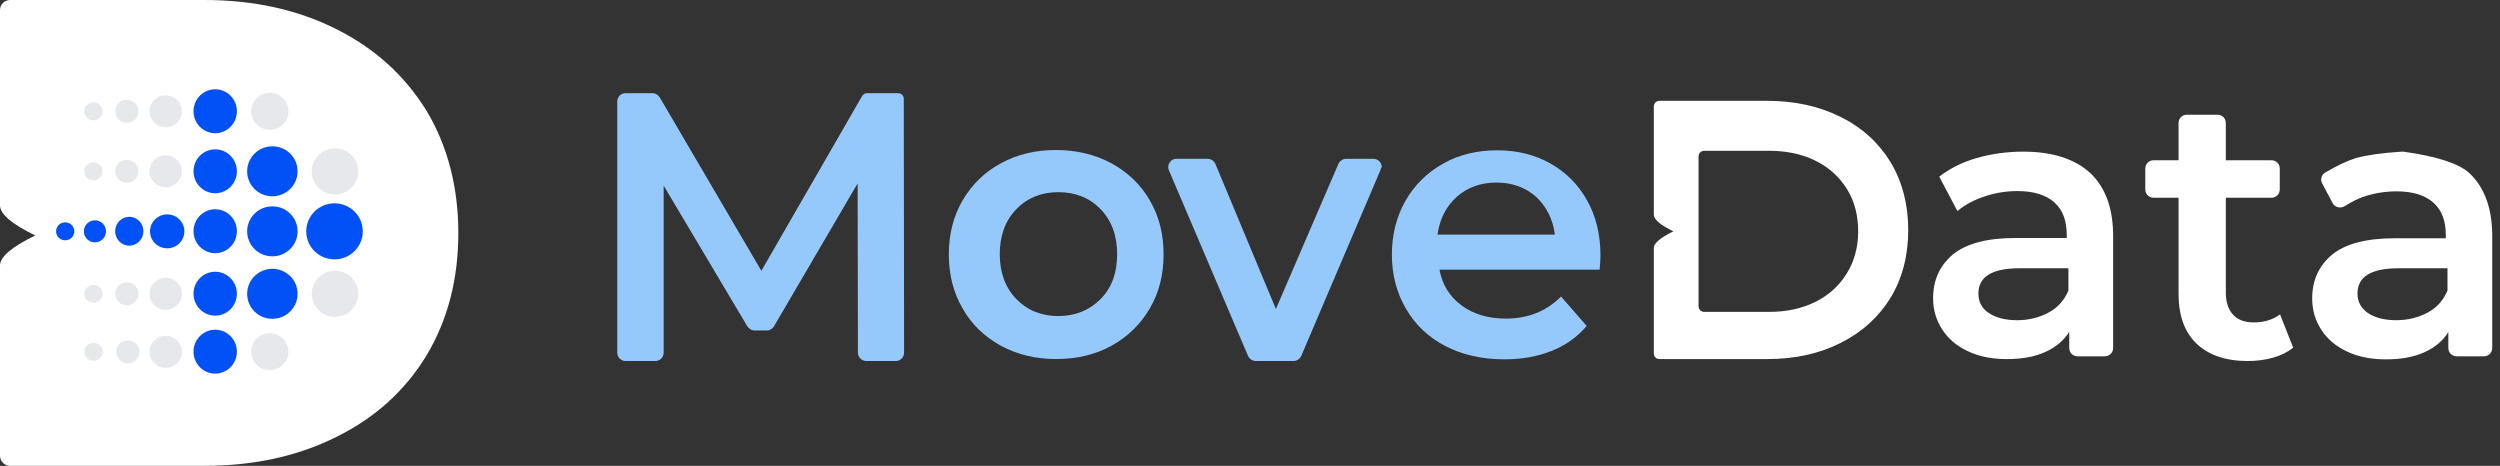<?xml version="1.0" encoding="UTF-8"?>
<svg width="161px" height="30px" viewBox="0 0 161 30" version="1.1" xmlns="http://www.w3.org/2000/svg" xmlns:xlink="http://www.w3.org/1999/xlink">
    <rect x="0" y="0" width="161" height="30" fill="#333333" stroke="none"/>
    <!-- Generator: Sketch 60 (88103) - https://sketch.com -->
    <title>logo</title>
    <desc>Created with Sketch.</desc>
    <g id="Page-2" stroke="none" stroke-width="1" fill="none" fill-rule="evenodd">
        <g id="home" transform="translate(-56, -35)">
            <g id="logo/light" transform="translate(56, 35)">
                <g id="light">
                    <g id="mark/air/light2" fill-rule="nonzero">
                        <g id="move-data-mark-copy-3">
                            <g id="Group">
                                <path d="M27.468,7.133 C26.071,4.875 24.164,3.133 21.66,1.875 C19.157,0.617 16.339,0 13.13,0 L0.651,0 C0.29,0 0,0.289 0,0.648 L0,13.164 C0,13.164 0,13.195 0,13.227 C0,13.773 0.746,14.422 2.268,15.164 C0.746,15.906 0,16.547 0,17.094 C0,17.156 0,17.188 0,17.156 L0,29.352 C0,29.703 0.29,30 0.651,30 L13.137,30 C16.316,30 19.172,29.391 21.668,28.133 C24.164,26.906 26.11,25.133 27.476,22.875 C28.841,20.586 29.516,17.969 29.516,15.008 C29.516,12.047 28.825,9.391 27.468,7.133 Z" id="Path" fill="#FFFFFF"></path>
                                <g id="dots" transform="translate(3.61, 5.703)">
                                    <path d="M13.765,15.758 C14.432,15.758 14.966,16.289 14.966,16.945 C14.966,17.602 14.424,18.133 13.765,18.133 C13.098,18.133 12.565,17.602 12.565,16.945 C12.565,16.297 13.106,15.758 13.765,15.758 Z M7.063,15.922 C7.636,15.922 8.107,16.383 8.107,16.953 C8.107,17.523 7.644,17.984 7.063,17.984 C6.482,17.984 6.019,17.523 6.019,16.953 C6.019,16.383 6.49,15.922 7.063,15.922 Z M4.622,16.211 C5.038,16.211 5.368,16.539 5.368,16.953 C5.368,17.367 5.031,17.695 4.622,17.695 C4.214,17.695 3.877,17.367 3.877,16.953 C3.877,16.539 4.206,16.211 4.622,16.211 Z M2.409,16.375 C2.731,16.375 2.998,16.633 2.998,16.953 C2.998,17.273 2.739,17.531 2.409,17.531 C2.08,17.531 1.821,17.273 1.821,16.953 C1.821,16.633 2.088,16.375 2.409,16.375 Z M17.964,11.734 C18.788,11.734 19.463,12.398 19.463,13.219 C19.463,14.039 18.796,14.703 17.964,14.703 C17.132,14.703 16.465,14.039 16.465,13.219 C16.473,12.398 17.14,11.734 17.964,11.734 Z M7.063,12.188 C7.636,12.188 8.107,12.648 8.107,13.219 C8.107,13.789 7.644,14.25 7.063,14.25 C6.482,14.25 6.019,13.789 6.019,13.219 C6.019,12.648 6.49,12.188 7.063,12.188 Z M4.56,12.477 C4.976,12.477 5.305,12.805 5.305,13.219 C5.305,13.633 4.968,13.961 4.56,13.961 C4.152,13.961 3.814,13.633 3.814,13.219 C3.814,12.805 4.144,12.477 4.56,12.477 Z M2.409,12.641 C2.731,12.641 2.998,12.898 2.998,13.219 C2.998,13.539 2.739,13.797 2.409,13.797 C2.08,13.797 1.821,13.539 1.821,13.219 C1.821,12.898 2.088,12.641 2.409,12.641 Z M17.964,3.852 C18.788,3.852 19.463,4.516 19.463,5.336 C19.463,6.156 18.796,6.82 17.964,6.82 C17.132,6.82 16.465,6.156 16.465,5.336 C16.465,4.516 17.14,3.852 17.964,3.852 Z M7.063,4.297 C7.636,4.297 8.107,4.758 8.107,5.328 C8.107,5.898 7.636,6.359 7.063,6.359 C6.49,6.359 6.019,5.898 6.019,5.328 C6.019,4.758 6.49,4.297 7.063,4.297 Z M4.56,4.586 C4.976,4.586 5.305,4.914 5.305,5.328 C5.305,5.742 4.968,6.07 4.56,6.07 C4.152,6.07 3.814,5.742 3.814,5.328 C3.814,4.914 4.144,4.586 4.56,4.586 Z M2.409,4.75 C2.731,4.75 2.998,5.008 2.998,5.328 C2.998,5.648 2.739,5.906 2.409,5.906 C2.08,5.906 1.821,5.648 1.821,5.328 C1.821,5.008 2.088,4.75 2.409,4.75 Z M13.765,0.273 C14.432,0.273 14.966,0.805 14.966,1.461 C14.966,2.117 14.432,2.656 13.765,2.656 C13.098,2.656 12.565,2.125 12.565,1.469 C12.565,0.812 13.106,0.273 13.765,0.273 Z M7.063,0.438 C7.636,0.438 8.107,0.898 8.107,1.469 C8.107,2.039 7.636,2.5 7.063,2.5 C6.49,2.5 6.019,2.039 6.019,1.469 C6.019,0.898 6.49,0.438 7.063,0.438 Z M4.56,0.727 C4.976,0.727 5.305,1.055 5.305,1.469 C5.305,1.883 4.968,2.211 4.56,2.211 C4.152,2.211 3.814,1.883 3.814,1.469 C3.814,1.055 4.144,0.727 4.56,0.727 Z M2.409,0.891 C2.731,0.891 2.998,1.148 2.998,1.469 C2.998,1.789 2.739,2.047 2.409,2.047 C2.08,2.047 1.821,1.789 1.821,1.469 C1.821,1.148 2.088,0.891 2.409,0.891 Z" id="Combined-Shape" fill="#010D2C" opacity="0.097"></path>
                                    <path d="M10.249,15.531 C11.018,15.531 11.646,16.164 11.646,16.945 C11.646,17.727 11.018,18.359 10.249,18.359 C9.48,18.359 8.852,17.727 8.852,16.945 C8.852,16.164 9.48,15.531 10.249,15.531 Z M13.93,11.609 C14.833,11.609 15.555,12.328 15.555,13.219 C15.555,14.109 14.825,14.828 13.93,14.828 C13.028,14.828 12.306,14.109 12.306,13.219 C12.306,12.328 13.035,11.609 13.93,11.609 Z M10.249,11.797 C11.018,11.797 11.646,12.43 11.646,13.211 C11.646,13.992 11.018,14.625 10.249,14.625 C9.48,14.625 8.852,13.992 8.852,13.211 C8.852,12.43 9.48,11.797 10.249,11.797 Z M17.933,7.391 C18.937,7.391 19.753,8.195 19.753,9.195 C19.753,10.195 18.937,11 17.933,11 C16.928,11 16.112,10.195 16.112,9.195 C16.112,8.195 16.928,7.391 17.933,7.391 Z M13.93,7.586 C14.833,7.586 15.555,8.305 15.555,9.195 C15.555,10.086 14.825,10.805 13.93,10.805 C13.028,10.805 12.306,10.086 12.306,9.195 C12.306,8.305 13.035,7.586 13.93,7.586 Z M10.249,7.773 C11.018,7.773 11.646,8.406 11.646,9.188 C11.646,9.969 11.018,10.602 10.249,10.602 C9.48,10.602 8.852,9.969 8.852,9.188 C8.852,8.406 9.48,7.773 10.249,7.773 Z M7.157,8.102 C7.769,8.102 8.264,8.594 8.264,9.195 C8.264,9.797 7.769,10.289 7.157,10.289 C6.545,10.289 6.051,9.797 6.051,9.195 C6.051,8.594 6.553,8.102 7.157,8.102 Z M4.717,8.258 C5.219,8.258 5.627,8.68 5.627,9.188 C5.627,9.695 5.219,10.117 4.717,10.117 C4.214,10.117 3.806,9.703 3.806,9.188 C3.806,8.672 4.214,8.258 4.717,8.258 Z M2.503,8.484 C2.896,8.484 3.218,8.805 3.218,9.195 C3.218,9.586 2.896,9.906 2.503,9.906 C2.111,9.906 1.789,9.586 1.789,9.195 C1.789,8.805 2.111,8.484 2.503,8.484 Z M0.589,8.617 C0.91,8.617 1.177,8.875 1.177,9.195 C1.177,9.516 0.918,9.773 0.589,9.773 C0.259,9.773 0,9.516 0,9.195 C0,8.875 0.259,8.617 0.589,8.617 Z M13.93,3.719 C14.833,3.719 15.555,4.438 15.555,5.328 C15.555,6.219 14.825,6.938 13.93,6.938 C13.028,6.938 12.306,6.219 12.306,5.328 C12.306,4.438 13.035,3.719 13.93,3.719 Z M10.249,3.914 C11.018,3.914 11.646,4.547 11.646,5.328 C11.646,6.109 11.018,6.742 10.249,6.742 C9.48,6.742 8.852,6.109 8.852,5.328 C8.852,4.547 9.48,3.914 10.249,3.914 Z M10.249,0.047 C11.018,0.047 11.646,0.68 11.646,1.461 C11.646,2.242 11.018,2.875 10.249,2.875 C9.48,2.875 8.852,2.242 8.852,1.461 C8.852,0.68 9.48,0.047 10.249,0.047 Z" id="Shape" fill="#0251F6"></path>
                                </g>
                            </g>
                        </g>
                    </g>
                    <g id="final/text/dark" transform="translate(39.75, 6)" fill-rule="nonzero">
                        <g id="move-data-text-copy">
                            <path d="M15.5,16.704 L15.481,5.811 L10.097,15.01 C10.007,15.173 9.825,15.283 9.626,15.283 L8.847,15.283 C8.647,15.283 8.484,15.173 8.375,15.01 L2.991,5.956 L2.991,16.704 C2.991,17.013 2.755,17.25 2.447,17.25 L0.544,17.25 C0.236,17.25 0,17.013 0,16.704 L0,0.546 C0,0.237 0.236,0 0.544,0 L2.266,0 C2.465,0 2.629,0.109 2.737,0.273 L9.282,11.439 L15.771,0.182 C15.844,0.073 15.953,0 16.08,0 L18.092,0 C18.291,0 18.454,0.164 18.454,0.364 L18.473,16.704 C18.473,17.013 18.237,17.25 17.929,17.25 C17.929,17.25 17.929,17.25 17.929,17.25 L16.043,17.25 C15.753,17.25 15.5,17.013 15.5,16.704 Z M28.26,17.122 C26.937,17.122 25.759,16.831 24.707,16.266 C23.656,15.683 22.822,14.9 22.242,13.862 C21.644,12.842 21.354,11.676 21.354,10.383 C21.354,9.089 21.644,7.924 22.242,6.904 C22.84,5.884 23.656,5.082 24.707,4.517 C25.759,3.935 26.955,3.661 28.26,3.661 C29.584,3.661 30.78,3.953 31.832,4.517 C32.883,5.1 33.717,5.884 34.297,6.904 C34.895,7.924 35.185,9.071 35.185,10.383 C35.185,11.694 34.895,12.842 34.297,13.862 C33.699,14.882 32.883,15.683 31.832,16.266 C30.78,16.849 29.584,17.122 28.26,17.122 Z M28.405,14.354 C29.493,14.354 30.399,13.989 31.125,13.261 C31.85,12.532 32.194,11.567 32.194,10.365 C32.194,9.162 31.832,8.197 31.125,7.468 C30.418,6.74 29.511,6.375 28.405,6.375 C27.318,6.375 26.411,6.74 25.704,7.468 C24.997,8.197 24.635,9.162 24.635,10.365 C24.635,11.567 24.997,12.532 25.704,13.261 C26.411,13.989 27.318,14.354 28.405,14.354 Z M49.144,4.973 L44.05,16.922 C43.959,17.122 43.76,17.25 43.542,17.25 L41.131,17.25 C40.914,17.25 40.714,17.122 40.624,16.922 L35.53,4.973 C35.403,4.7 35.548,4.372 35.82,4.262 C35.892,4.226 35.965,4.226 36.037,4.226 L38.013,4.226 C38.231,4.226 38.43,4.353 38.521,4.554 L42.418,13.898 L46.443,4.554 C46.533,4.353 46.733,4.226 46.95,4.226 L48.691,4.226 C48.999,4.226 49.235,4.463 49.235,4.772 C49.18,4.827 49.162,4.9 49.144,4.973 Z M63.32,10.456 C63.32,10.674 63.302,10.966 63.266,11.366 L52.951,11.366 C53.132,12.332 53.603,13.097 54.365,13.662 C55.126,14.226 56.069,14.518 57.211,14.518 C58.661,14.518 59.84,14.044 60.782,13.097 L62.432,14.991 C61.834,15.702 61.09,16.23 60.184,16.594 C59.278,16.959 58.262,17.141 57.138,17.141 C55.688,17.141 54.419,16.849 53.332,16.285 C52.244,15.72 51.392,14.918 50.794,13.88 C50.195,12.86 49.887,11.694 49.887,10.401 C49.887,9.126 50.177,7.96 50.757,6.94 C51.337,5.92 52.153,5.119 53.187,4.536 C54.22,3.953 55.38,3.68 56.685,3.68 C57.972,3.68 59.114,3.971 60.111,4.536 C61.108,5.1 61.906,5.902 62.468,6.922 C63.03,7.924 63.32,9.108 63.32,10.456 Z M56.613,5.756 C55.616,5.756 54.764,6.066 54.075,6.667 C53.386,7.286 52.969,8.088 52.824,9.108 L60.383,9.108 C60.256,8.106 59.84,7.304 59.169,6.667 C58.48,6.066 57.628,5.756 56.613,5.756 Z" id="Shape" fill="#95C9FC"></path>
                            <path d="M94.86,5.143 C93.87,4.231 92.43,3.766 90.539,3.766 C89.495,3.766 88.487,3.909 87.551,4.177 C86.614,4.445 85.804,4.857 85.138,5.375 L86.308,7.593 C86.794,7.181 87.37,6.877 88.073,6.645 C88.757,6.412 89.477,6.305 90.179,6.305 C91.223,6.305 92.015,6.555 92.556,7.038 C93.096,7.521 93.348,8.219 93.348,9.131 L93.348,9.327 L90.053,9.327 C88.217,9.327 86.884,9.685 86.02,10.383 C85.174,11.098 84.742,12.028 84.742,13.208 C84.742,13.959 84.94,14.621 85.336,15.229 C85.732,15.837 86.272,16.284 86.992,16.624 C87.713,16.964 88.541,17.125 89.495,17.125 C90.449,17.125 91.259,16.982 91.943,16.678 C92.628,16.374 93.15,15.944 93.51,15.372 L93.51,16.409 C93.51,16.713 93.744,16.946 94.05,16.946 L95.796,16.946 C96.102,16.946 96.336,16.713 96.336,16.409 L96.336,9.31 C96.354,7.45 95.85,6.073 94.86,5.143 Z M93.456,12.708 C93.204,13.316 92.79,13.798 92.195,14.12 C91.601,14.442 90.917,14.621 90.161,14.621 C89.387,14.621 88.775,14.46 88.325,14.156 C87.875,13.852 87.659,13.441 87.659,12.904 C87.659,11.813 88.541,11.277 90.305,11.277 L93.456,11.277 L93.456,12.708 Z M105.392,14.764 C104.816,14.764 104.366,14.603 104.06,14.263 C103.754,13.941 103.592,13.459 103.592,12.833 L103.592,6.734 L106.527,6.734 C106.833,6.734 107.067,6.502 107.067,6.198 L107.067,4.857 C107.067,4.552 106.833,4.32 106.527,4.32 L103.592,4.32 L103.592,1.924 C103.592,1.62 103.358,1.387 103.052,1.387 L101.089,1.387 C100.783,1.387 100.549,1.62 100.549,1.924 L100.549,4.32 L98.947,4.32 C98.641,4.32 98.407,4.552 98.407,4.857 L98.407,6.198 C98.407,6.502 98.641,6.734 98.947,6.734 L100.549,6.734 L100.549,12.922 C100.549,14.335 100.945,15.408 101.72,16.141 C102.494,16.874 103.592,17.25 105.014,17.25 C105.572,17.25 106.112,17.178 106.635,17.035 C107.139,16.892 107.571,16.678 107.931,16.392 L107.085,14.246 C106.635,14.585 106.058,14.764 105.392,14.764 Z M119.273,5.143 C118.607,4.535 117.203,4.07 115.024,3.766 C114.988,3.766 114.952,3.766 114.916,3.766 C113.584,3.855 112.612,3.998 111.982,4.177 C111.46,4.338 110.793,4.642 110.001,5.107 C109.749,5.25 109.659,5.572 109.803,5.822 L110.469,7.074 C110.469,7.092 110.487,7.092 110.487,7.11 C110.649,7.36 110.973,7.432 111.226,7.289 C111.712,6.985 112.144,6.77 112.486,6.663 C113.17,6.43 113.89,6.323 114.592,6.323 C115.636,6.323 116.429,6.573 116.969,7.056 C117.509,7.539 117.761,8.237 117.761,9.149 L117.761,9.345 L114.466,9.345 C112.63,9.345 111.298,9.703 110.433,10.4 C109.587,11.116 109.155,12.046 109.155,13.226 C109.155,13.977 109.353,14.639 109.749,15.247 C110.145,15.855 110.685,16.302 111.406,16.642 C112.126,16.982 112.954,17.143 113.908,17.143 C114.862,17.143 115.672,17 116.357,16.696 C117.041,16.392 117.563,15.962 117.923,15.39 L117.923,16.409 C117.923,16.713 118.157,16.946 118.463,16.946 L120.209,16.946 C120.515,16.946 120.75,16.713 120.75,16.409 L120.75,9.31 C120.768,7.45 120.263,6.073 119.273,5.143 Z M117.869,12.708 C117.617,13.316 117.203,13.798 116.609,14.12 C116.015,14.442 115.33,14.621 114.574,14.621 C113.8,14.621 113.188,14.46 112.738,14.156 C112.306,13.852 112.072,13.441 112.072,12.904 C112.072,11.813 112.954,11.277 114.718,11.277 L117.869,11.277 L117.869,12.708 Z M78.783,1.53 C77.396,0.833 75.812,0.493 74.048,0.493 L67.116,0.493 C66.918,0.493 66.756,0.654 66.756,0.851 L66.756,7.825 C66.756,8.129 67.17,8.487 68.016,8.898 C67.17,9.31 66.756,9.667 66.756,9.971 C66.756,10.007 66.756,10.025 66.756,10.025 L66.756,16.767 C66.756,16.964 66.918,17.125 67.116,17.125 L74.048,17.125 C75.83,17.125 77.396,16.785 78.783,16.088 C80.169,15.39 81.231,14.424 82.005,13.172 C82.761,11.921 83.14,10.454 83.14,8.809 C83.14,7.164 82.761,5.715 82.005,4.445 C81.231,3.193 80.169,2.21 78.783,1.53 Z M79.179,11.617 C78.693,12.403 78.026,13.012 77.162,13.441 C76.298,13.87 75.308,14.085 74.192,14.085 L69.997,14.085 C69.799,14.085 69.637,13.924 69.637,13.727 L69.637,4.07 C69.637,3.873 69.799,3.712 69.997,3.712 L74.21,3.712 C75.326,3.712 76.316,3.927 77.18,4.356 C78.044,4.785 78.711,5.393 79.197,6.18 C79.683,6.967 79.917,7.879 79.917,8.898 C79.917,9.918 79.665,10.83 79.179,11.617 Z" id="Shape" fill="#FFFFFF"></path>
                        </g>
                    </g>
                </g>
            </g>
        </g>
    </g>
</svg>